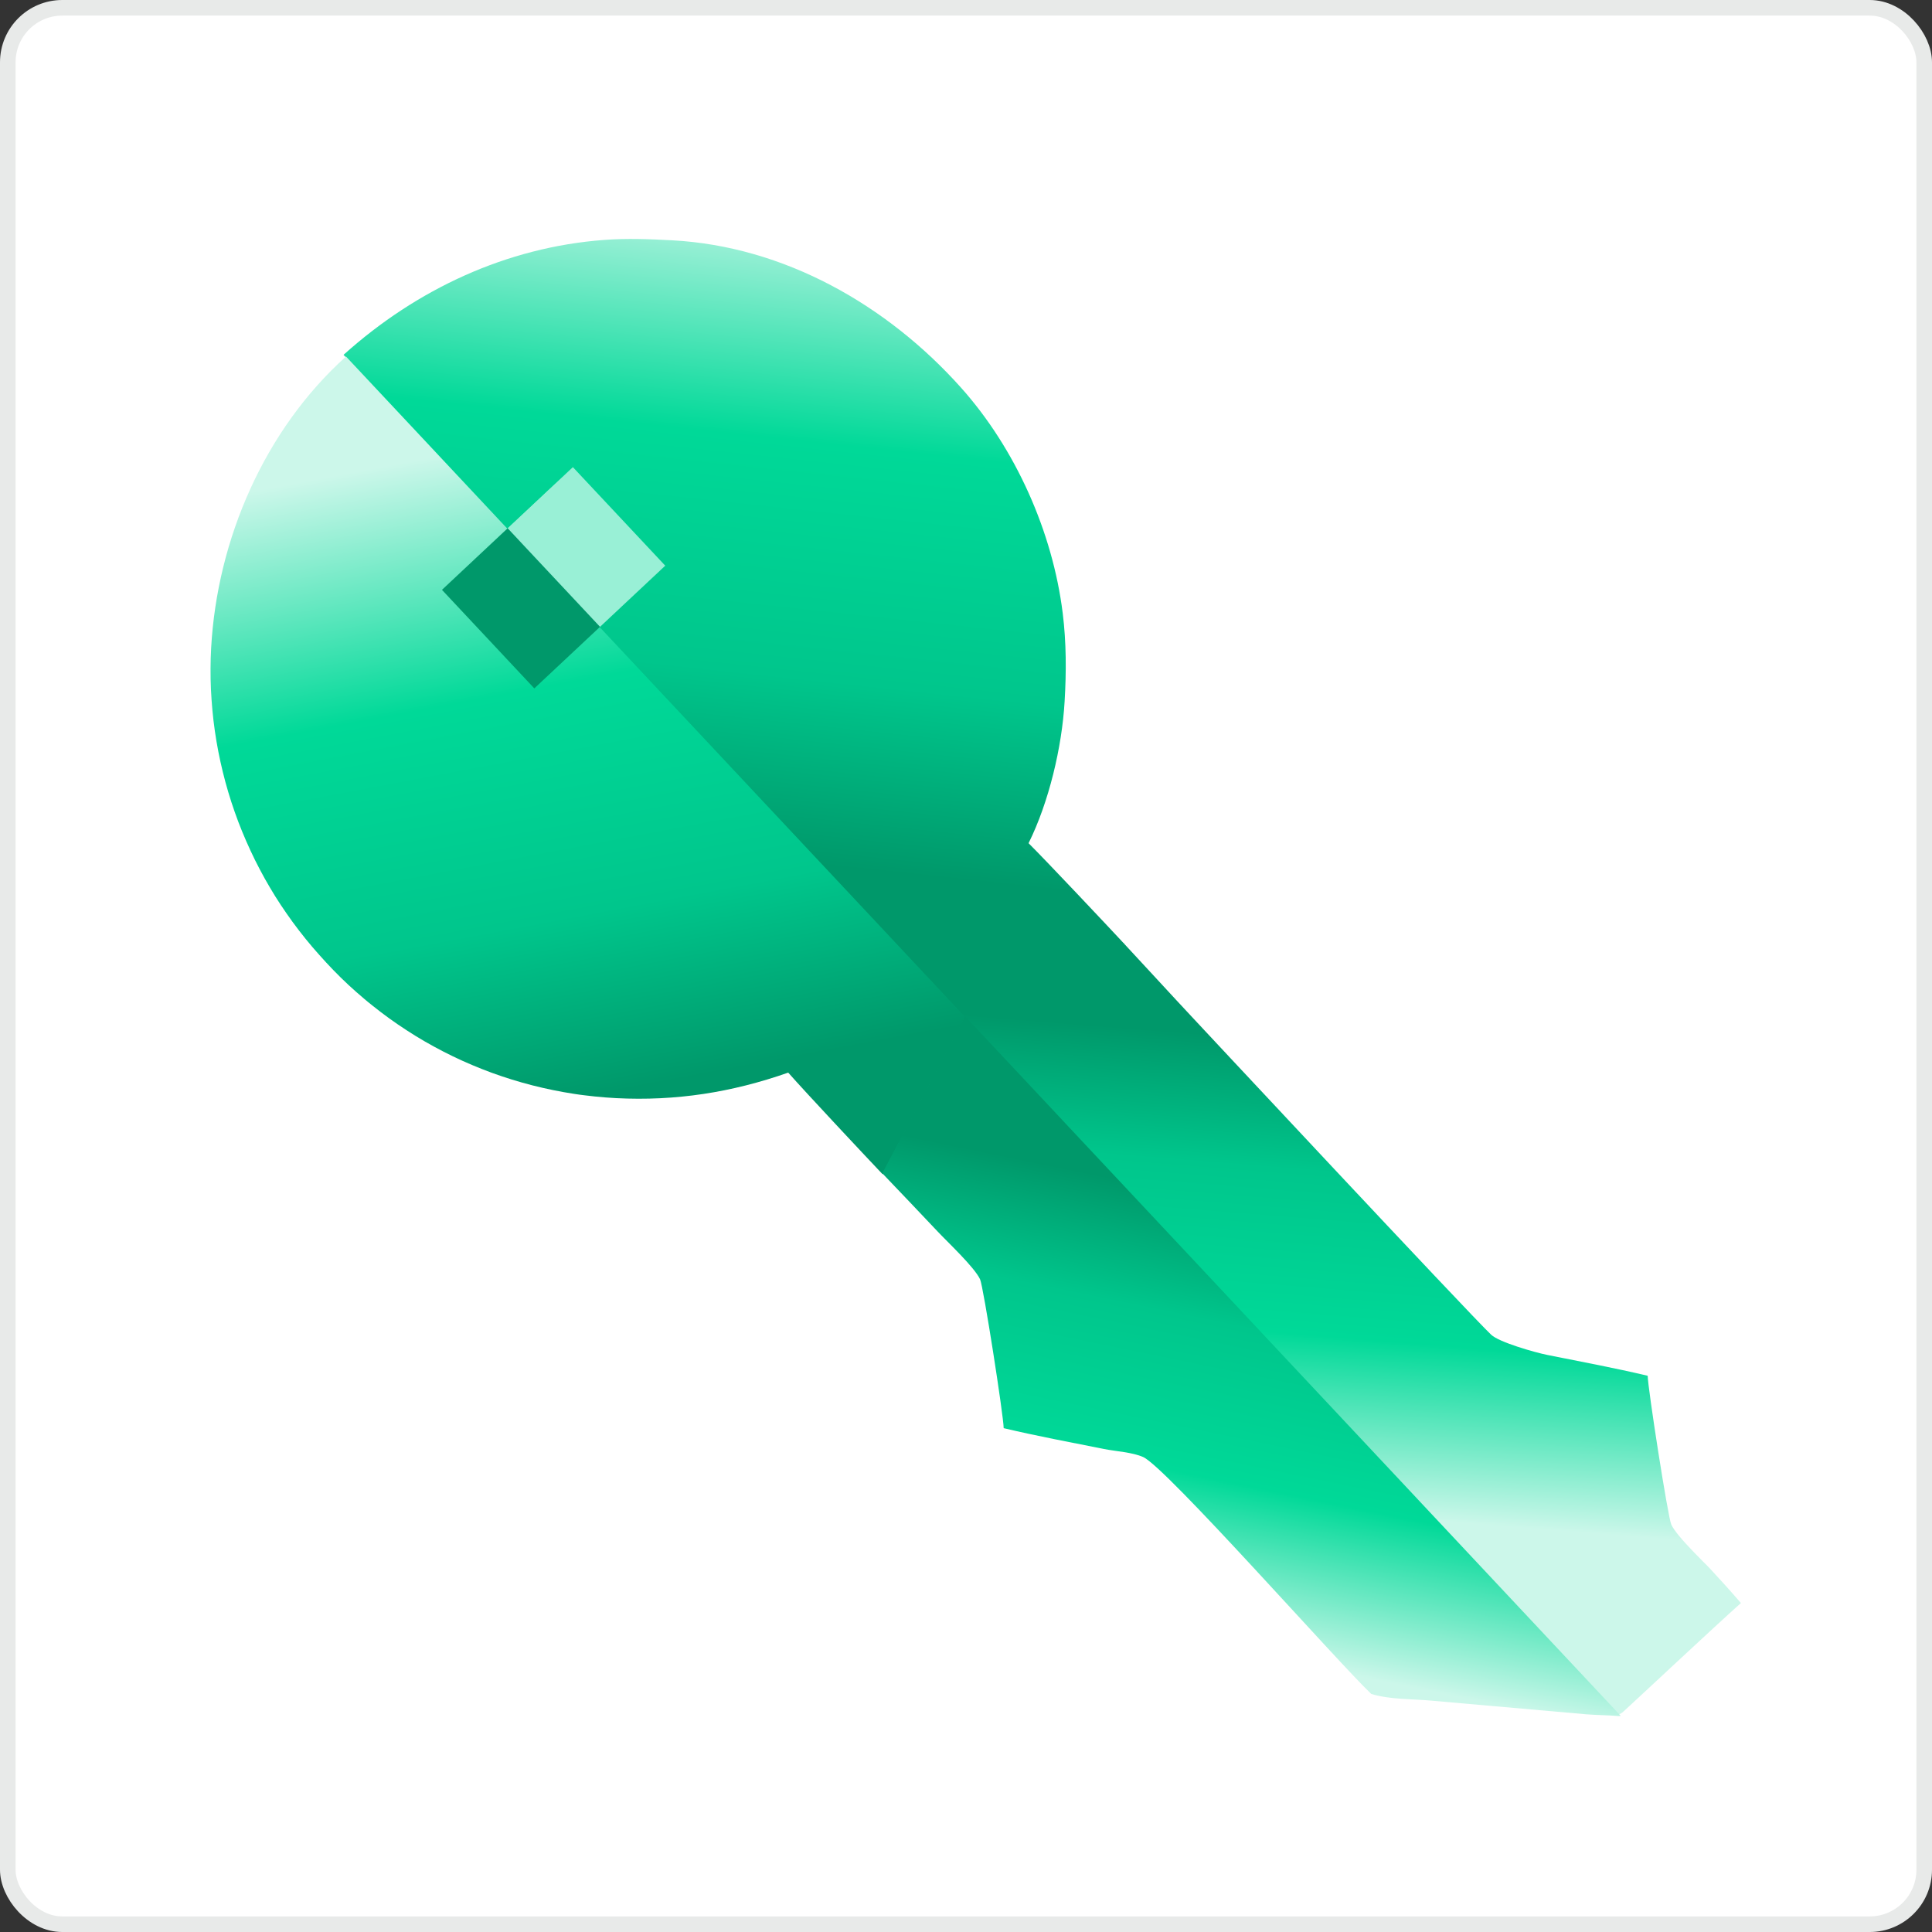 <svg width="124" height="124" viewBox="0 0 124 124" fill="none" xmlns="http://www.w3.org/2000/svg">
<rect x="0" y="0" width="124" height="124" fill="#333333" stroke="none"/>
<rect x="0.5" y="0.5" width="123" height="123" rx="3.5" fill="white" stroke="#E8EAE9"/>
<path d="M35.676 31.035L41.553 37.305L38.42 40.242L61.792 65.179L72.162 60.582C70.985 59.318 67.237 55.335 66.016 54.118C67.318 51.492 68.158 47.964 68.329 45.028C68.442 43.128 68.442 41.235 68.206 39.344C67.561 34.142 65.179 28.795 61.678 24.878C56.941 19.579 50.339 15.81 43.141 15.423C41.698 15.346 40.217 15.288 38.773 15.399C32.493 15.87 26.738 18.57 22.081 22.745C22.07 22.755 22.059 22.765 22.049 22.775L32.542 33.971L35.676 31.035Z" fill="url(#paint0_linear_414_1021)"/>
<path d="M42.697 36.307L36.769 29.982L32.552 33.934L38.48 40.26L42.697 36.307Z" fill="#99F0D6"/>
<path d="M109.704 100.625C109.148 100.061 108.305 99.234 107.753 98.56C107.535 98.293 107.362 98.051 107.269 97.858C107.054 97.405 105.758 89.07 105.752 88.3C103.62 87.795 101.456 87.392 99.306 86.962C98.541 86.809 96.219 86.153 95.707 85.666C94.261 84.296 76.612 65.386 76.612 65.386C75.11 63.783 73.626 62.153 72.122 60.54L61.752 65.137L103.842 110.044C103.976 110.014 104.071 109.964 104.185 109.861C105.184 108.949 109.97 104.463 111.736 102.887C111.078 102.121 110.395 101.371 109.706 100.627L109.704 100.625Z" fill="url(#paint1_linear_414_1021)"/>
<path d="M38.577 40.349L22.207 22.882C16.973 27.596 13.941 34.613 13.552 41.58C13.539 41.803 13.531 42.028 13.524 42.248C13.519 42.471 13.514 42.693 13.513 42.916C13.511 43.139 13.514 43.362 13.518 43.585C13.521 43.808 13.528 44.031 13.539 44.254C13.55 44.477 13.561 44.701 13.579 44.922C13.594 45.145 13.611 45.367 13.633 45.588C13.654 45.81 13.677 46.033 13.703 46.255C13.729 46.477 13.758 46.698 13.79 46.918C13.822 47.138 13.855 47.36 13.893 47.578C13.929 47.798 13.969 48.018 14.013 48.238C14.055 48.456 14.101 48.674 14.149 48.895C14.195 49.113 14.247 49.329 14.3 49.545C14.352 49.762 14.408 49.978 14.467 50.193C14.525 50.407 14.586 50.624 14.65 50.837C14.715 51.049 14.782 51.264 14.848 51.475C14.915 51.685 14.988 51.898 15.063 52.109C15.138 52.32 15.215 52.529 15.292 52.738C15.371 52.945 15.452 53.154 15.538 53.36C15.621 53.567 15.71 53.772 15.798 53.975C15.887 54.181 15.979 54.384 16.073 54.585C16.166 54.787 16.264 54.988 16.362 55.19C16.462 55.389 16.561 55.589 16.666 55.784C16.77 55.98 16.876 56.177 16.984 56.373C17.092 56.569 17.204 56.761 17.317 56.952C17.429 57.144 17.546 57.336 17.664 57.526C17.783 57.716 17.903 57.904 18.026 58.089C18.149 58.275 18.274 58.459 18.403 58.643C18.53 58.825 18.661 59.008 18.79 59.188C18.923 59.368 19.054 59.546 19.192 59.722C19.329 59.898 19.466 60.074 19.606 60.248C19.746 60.423 19.889 60.593 20.033 60.763C20.177 60.934 20.325 61.1 20.473 61.266C20.623 61.434 20.774 61.605 20.929 61.77C21.083 61.934 21.239 62.1 21.395 62.263C21.551 62.425 21.714 62.586 21.874 62.745C22.035 62.903 22.201 63.06 22.366 63.215C22.531 63.369 22.7 63.52 22.869 63.67C23.038 63.821 23.211 63.968 23.384 64.114C23.557 64.261 23.732 64.406 23.91 64.544C24.087 64.687 24.264 64.826 24.444 64.962C24.624 65.099 24.805 65.234 24.989 65.366C25.173 65.499 25.359 65.63 25.545 65.757C25.733 65.885 25.921 66.01 26.111 66.133C26.301 66.255 26.494 66.376 26.686 66.497C26.881 66.615 27.073 66.732 27.27 66.845C27.466 66.957 27.663 67.07 27.862 67.177C28.059 67.285 28.262 67.392 28.461 67.495C28.662 67.599 28.866 67.698 29.071 67.799C29.274 67.897 29.48 67.994 29.685 68.086C29.891 68.179 30.098 68.269 30.308 68.358C30.518 68.447 30.726 68.533 30.938 68.615C31.149 68.698 31.36 68.778 31.572 68.857C31.784 68.935 32 69.01 32.215 69.082C32.429 69.154 32.645 69.225 32.862 69.291C33.079 69.358 33.295 69.424 33.514 69.484C33.731 69.546 33.952 69.605 34.171 69.661C34.39 69.717 34.611 69.771 34.832 69.821C35.053 69.871 35.275 69.921 35.498 69.965C35.719 70.011 35.941 70.053 36.164 70.093C36.388 70.133 36.612 70.169 36.836 70.205C37.059 70.241 37.285 70.271 37.509 70.298C37.733 70.326 37.959 70.352 38.183 70.375C38.408 70.399 38.636 70.419 38.862 70.436C39.089 70.454 39.315 70.467 39.542 70.481C43.381 70.677 46.969 70.114 50.59 68.843C51.726 70.131 55.462 74.117 56.648 75.366L61.946 65.277L38.574 40.34L38.577 40.349Z" fill="url(#paint2_linear_414_1021)"/>
<path d="M38.511 40.231L32.583 33.905L28.366 37.858L34.294 44.183L38.511 40.231Z" fill="#00986A"/>
<path d="M61.927 65.218L56.629 75.307C57.807 76.547 58.996 77.778 60.164 79.024C60.824 79.728 62.529 81.318 62.902 82.105C63.117 82.558 64.413 90.892 64.418 91.663C66.551 92.168 68.715 92.571 70.864 93.001C71.63 93.154 72.667 93.204 73.373 93.517C74.846 94.177 85.78 106.595 88.009 108.72C89.212 109.09 90.663 109.037 91.915 109.155L101.806 110.028C102.508 110.083 103.213 110.083 103.916 110.141C103.953 110.138 103.986 110.131 104.017 110.122L64.483 67.941L61.927 65.218Z" fill="url(#paint3_linear_414_1021)"/>
<defs>
<linearGradient id="paint0_linear_414_1021" x1="43.627" y1="11.202" x2="38.857" y2="55.796" gradientUnits="userSpaceOnUse">
<stop stop-color="#CCF7EA"/>
<stop offset="0.361" stop-color="#00D998"/>
<stop offset="0.697" stop-color="#00C68C"/>
<stop offset="0.962" stop-color="#00986A"/>
</linearGradient>
<linearGradient id="paint1_linear_414_1021" x1="71.082" y1="64.638" x2="68.593" y2="95.734" gradientUnits="userSpaceOnUse">
<stop offset="0.038" stop-color="#00986A"/>
<stop offset="0.303" stop-color="#00C68C"/>
<stop offset="0.639" stop-color="#00D998"/>
<stop offset="1" stop-color="#CCF7EA"/>
</linearGradient>
<linearGradient id="paint2_linear_414_1021" x1="23.725" y1="30.103" x2="31.859" y2="73.209" gradientUnits="userSpaceOnUse">
<stop stop-color="#CCF7EA"/>
<stop offset="0.361" stop-color="#00D998"/>
<stop offset="0.697" stop-color="#00C68C"/>
<stop offset="0.962" stop-color="#00986A"/>
</linearGradient>
<linearGradient id="paint3_linear_414_1021" x1="59.504" y1="71.993" x2="53.6" y2="100.704" gradientUnits="userSpaceOnUse">
<stop offset="0.038" stop-color="#00986A"/>
<stop offset="0.303" stop-color="#00C68C"/>
<stop offset="0.639" stop-color="#00D998"/>
<stop offset="1" stop-color="#CCF7EA"/>
</linearGradient>
</defs>
</svg>
